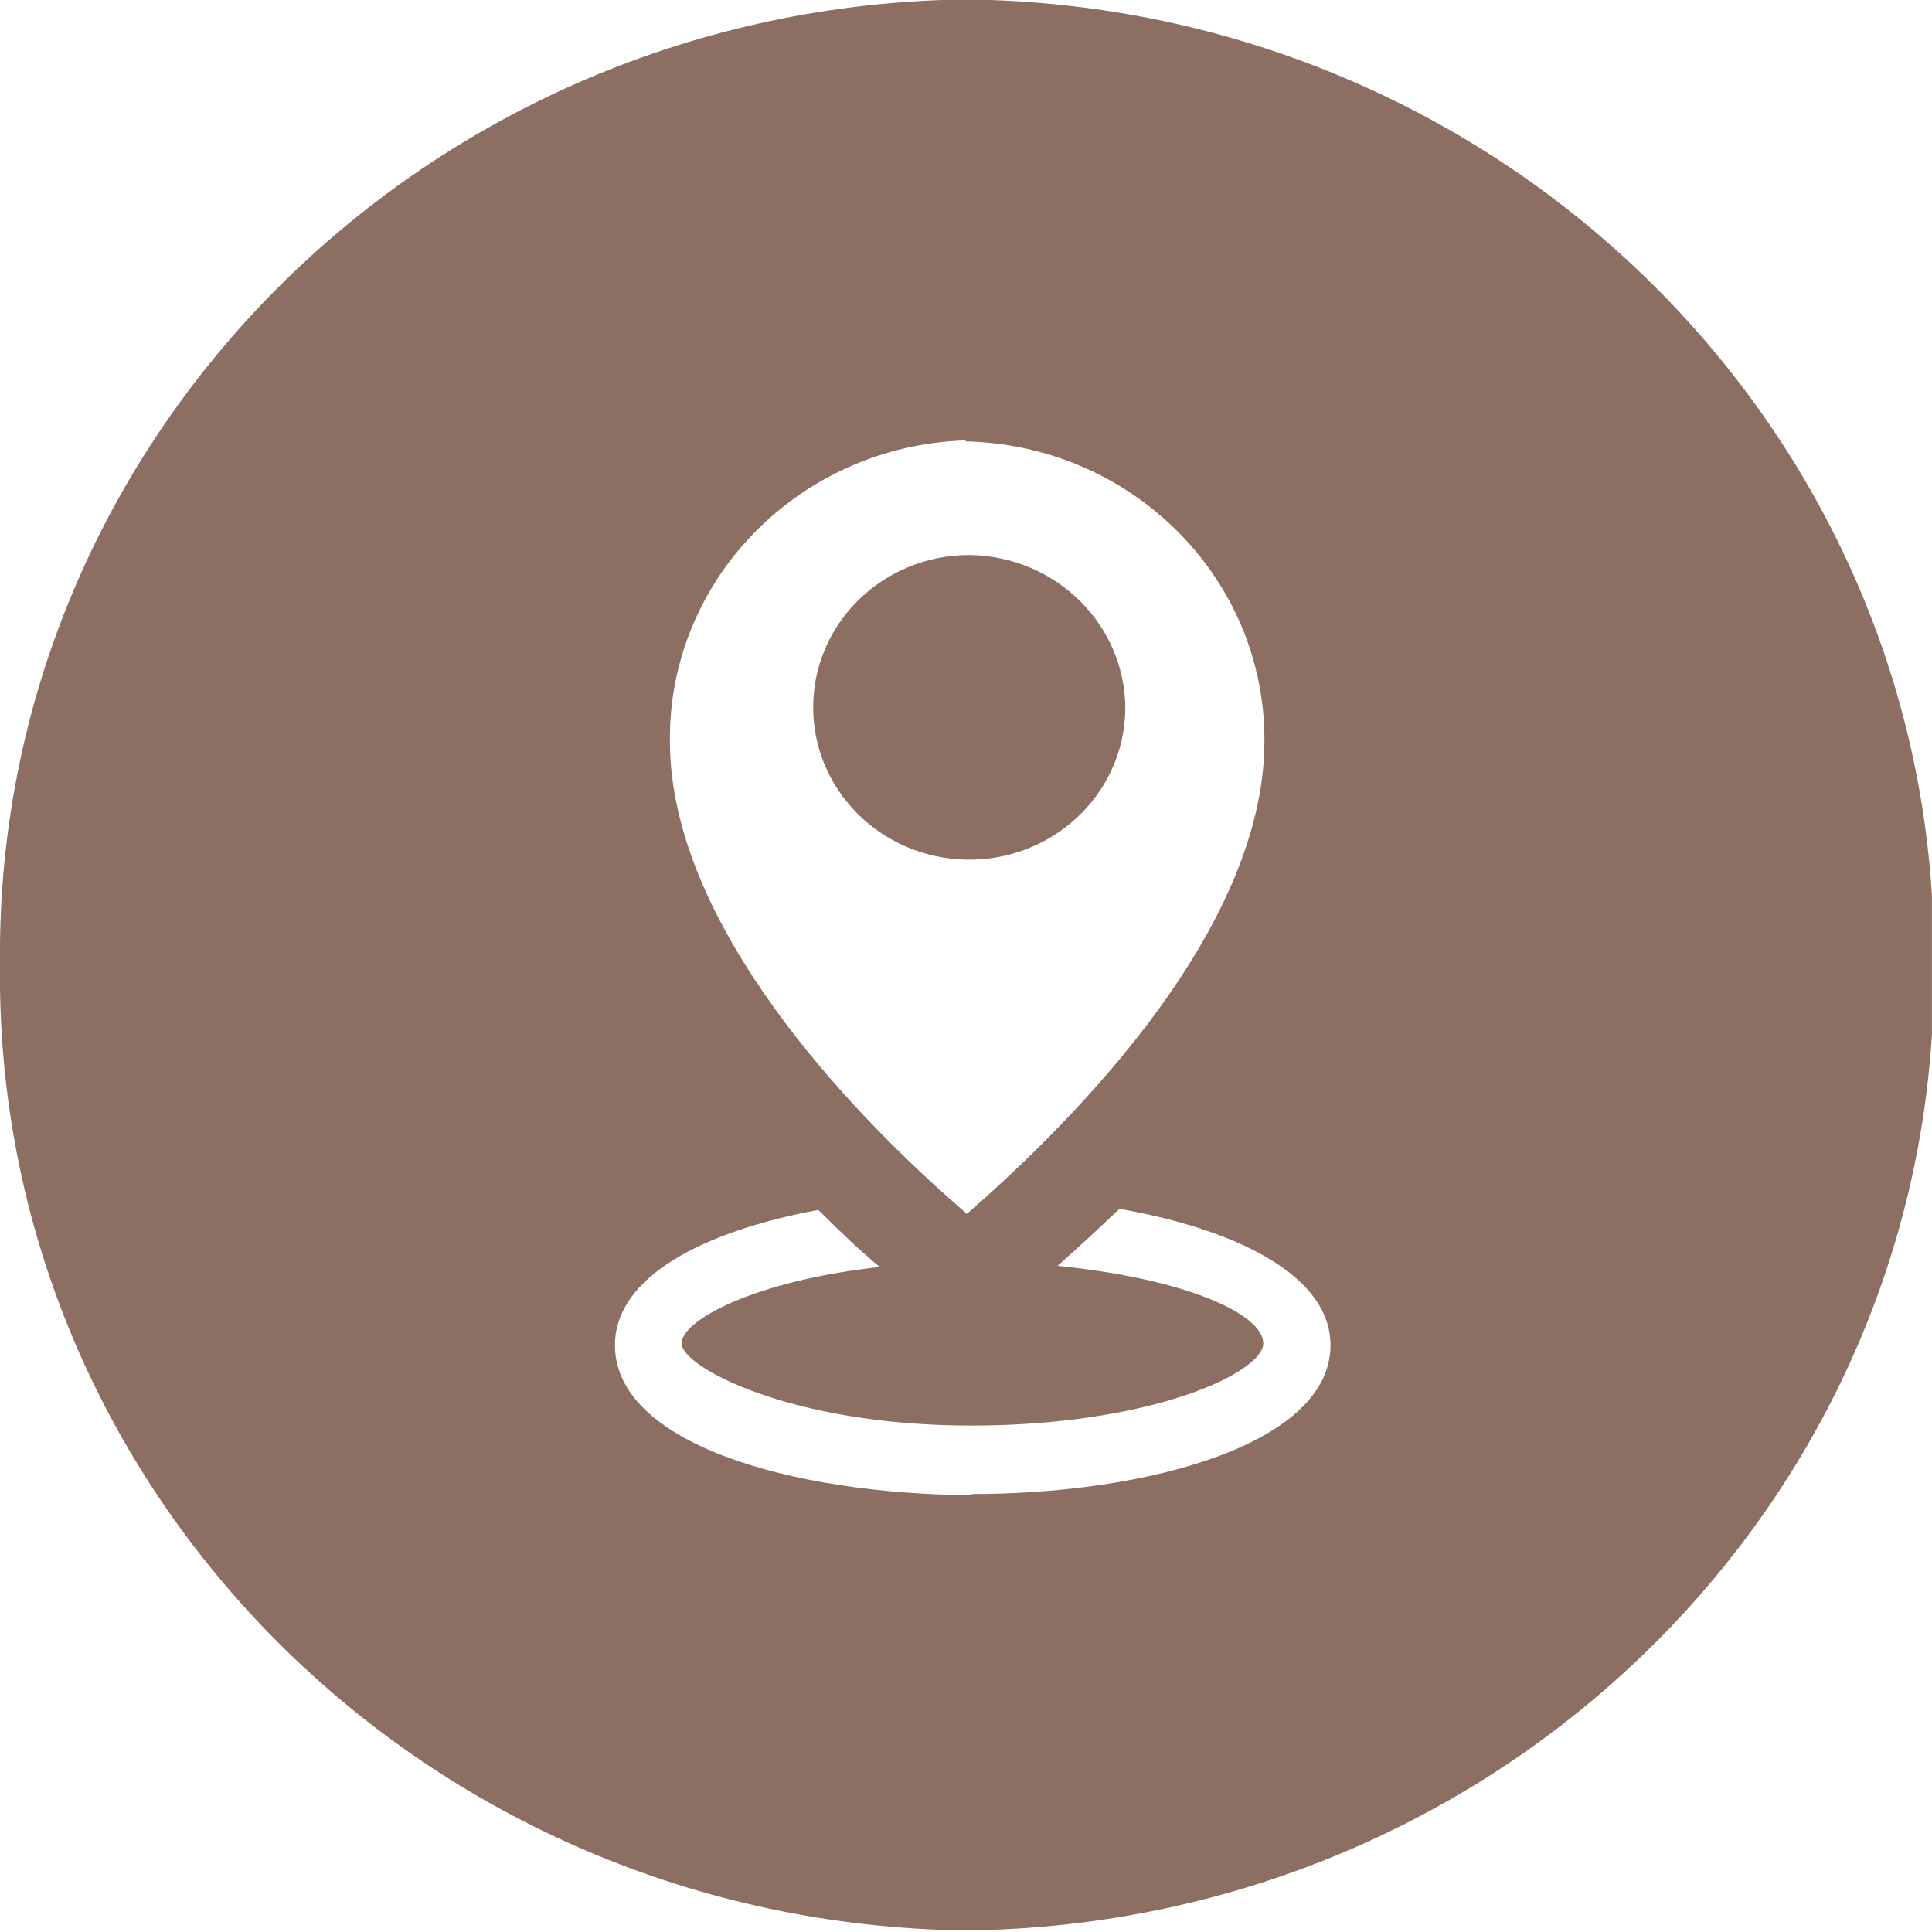 <?xml version="1.0" encoding="UTF-8"?>
<svg height="30px" width="30px" id="SvgjsSvg1247" xmlns="http://www.w3.org/2000/svg" xmlns:xlink="http://www.w3.org/1999/xlink" viewBox="0 0 469.5 469.5">
  <defs>
    <style>
      .cls-1 {
        clip-path: url(#clippath);
      }

      .cls-2 {
        fill: none;
      }

      .cls-3 {
        fill: #8d6e63;
      }
    </style>
    <clipPath id="clippath">
      <rect class="cls-2" x="0" width="469.49" height="470.93"/>
    </clipPath>
  </defs>
  <g id="SvgjsG1249">
    <g class="cls-1">
      <g>
        <path class="cls-3" d="m273.46,172.59c-.39,20.44-17.69,36.7-38.63,36.31-20.94-.38-37.6-17.26-37.21-37.7.39-20.17,17.25-36.32,37.92-36.32,21.13.23,38.09,17.09,37.93,37.71Z"/>
        <path class="cls-3" d="m234.68-.14C103.57,1.54-1.41,106.47,0,234.42c-1.5,128.01,103.51,233.03,234.67,234.7,131.33-1.37,236.65-106.37,235.24-234.53,0-.06,0-.11,0-.17C471.35,106.26,366.04,1.25,234.71-.14c0,0-.02,0-.03,0Zm0,107.44h.99c40.08,1.42,71.78,33.64,71.6,72.78,0,48.38-51.85,97.04-72.31,114.92l-4.55-4.02h0c-22.73-20.24-67.62-65.85-67.62-110.9-.33-39.35,31.57-71.78,71.88-73.06v.28Zm1.56,256.05c-44.18-.28-86.8-12.62-86.8-36.46,0-16.64,21.59-27.73,49.44-32.86,5.4,5.41,10.51,10.26,14.92,13.86-30.26,3.33-48.16,12.89-48.16,18.58s26.42,19.96,70.32,19.96,71.03-12.89,71.03-19.96-18.47-15.67-50-18.85c4.55-4.02,9.66-8.73,15.06-13.86,28.41,4.99,51.28,16.22,51.28,33.13,0,23.84-43.89,36.18-87.22,36.18l.14.28Z"/>
      </g>
    </g>
  </g>
</svg>